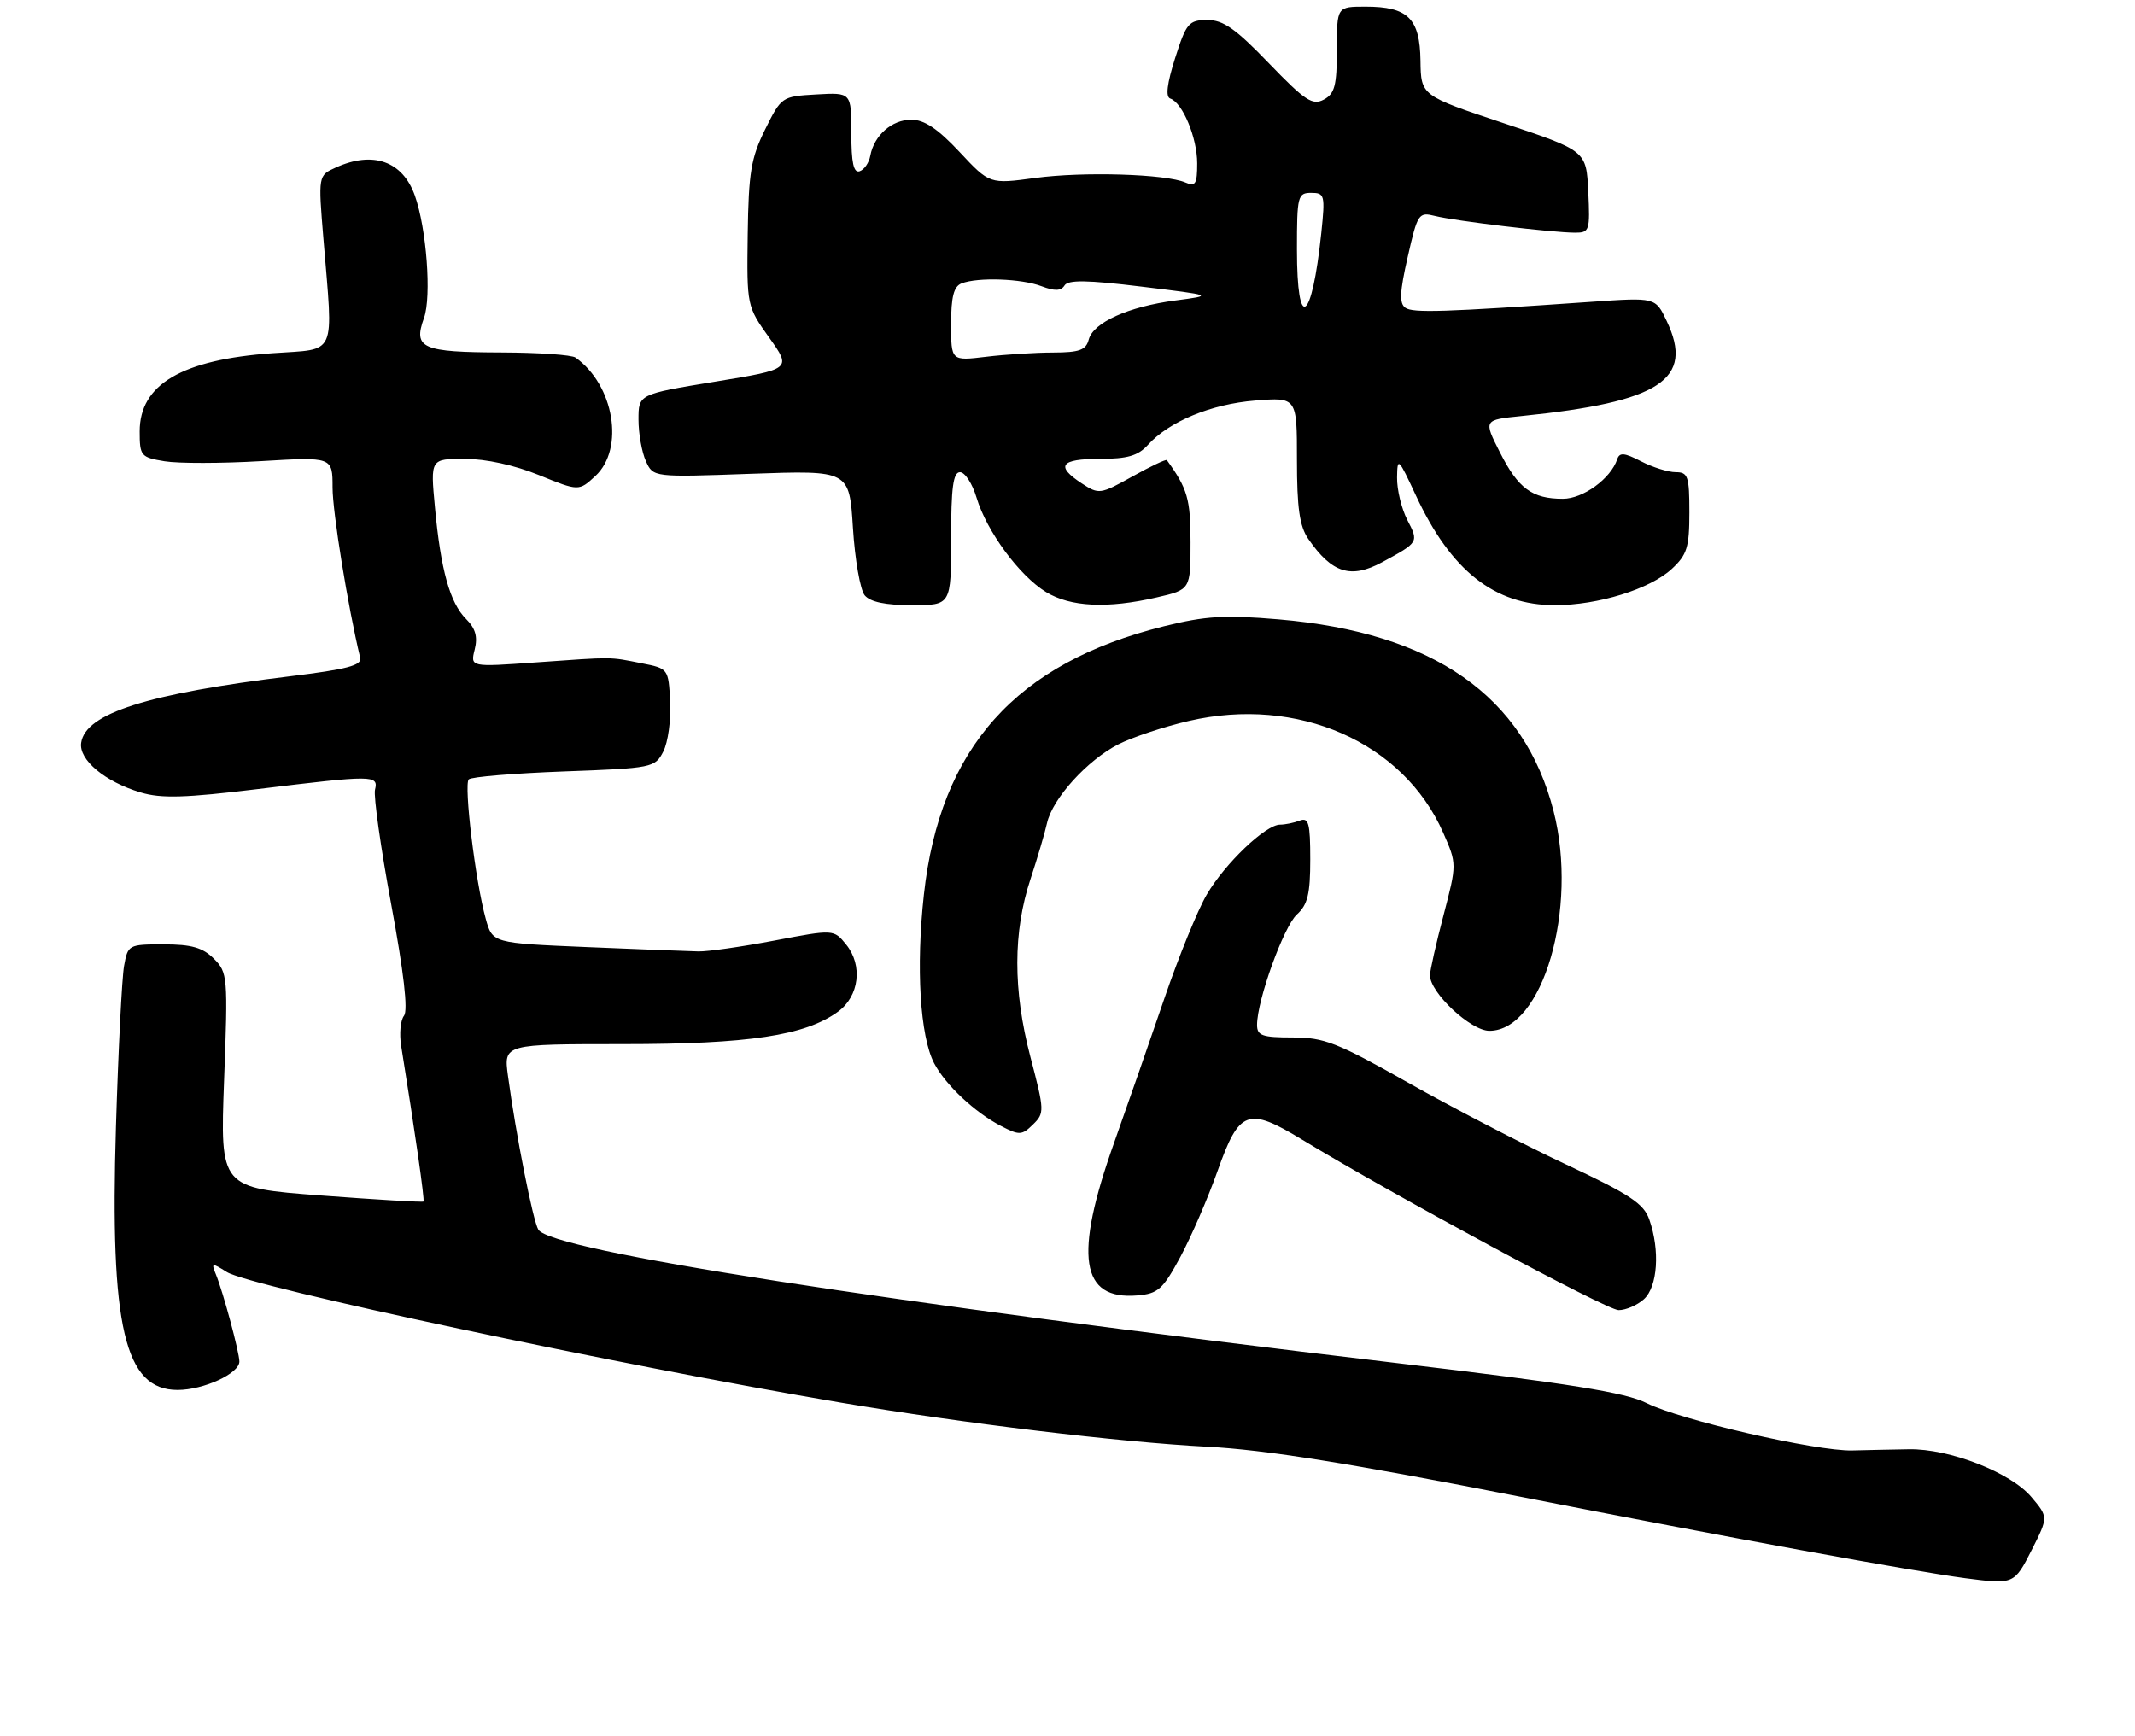 <?xml version="1.0" encoding="UTF-8" standalone="no"?>
<!DOCTYPE svg PUBLIC "-//W3C//DTD SVG 1.1//EN" "http://www.w3.org/Graphics/SVG/1.1/DTD/svg11.dtd" >
<svg xmlns="http://www.w3.org/2000/svg" xmlns:xlink="http://www.w3.org/1999/xlink" version="1.1" viewBox="0 0 321 261">
 <g >
 <path fill="currentColor"
d=" M 305.47 233.06 C 307.97 228.12 307.97 228.12 305.44 225.12 C 302.33 221.41 293.10 217.81 287.00 217.92 C 284.52 217.96 280.70 218.04 278.50 218.10 C 273.11 218.24 252.62 213.52 247.57 210.98 C 244.40 209.38 236.12 208.05 210.00 204.96 C 132.27 195.75 82.90 188.07 80.94 184.90 C 80.13 183.59 77.56 170.59 76.37 161.75 C 75.73 157.00 75.73 157.00 93.65 157.00 C 112.59 157.00 121.06 155.72 126.00 152.12 C 129.19 149.80 129.75 145.15 127.23 142.04 C 125.36 139.73 125.36 139.73 116.43 141.43 C 111.52 142.36 106.38 143.10 105.00 143.06 C 103.62 143.03 96.10 142.74 88.27 142.41 C 74.04 141.81 74.04 141.81 73.03 138.15 C 71.48 132.59 69.71 117.96 70.48 117.19 C 70.85 116.81 77.30 116.28 84.80 116.00 C 98.12 115.51 98.48 115.44 99.73 113.00 C 100.44 111.62 100.90 108.26 100.76 105.51 C 100.50 100.55 100.48 100.52 96.50 99.74 C 91.52 98.75 92.42 98.76 80.60 99.60 C 70.71 100.31 70.71 100.31 71.37 97.67 C 71.85 95.75 71.49 94.49 70.07 93.07 C 67.64 90.64 66.26 85.68 65.39 76.25 C 64.71 69.00 64.71 69.00 69.88 69.00 C 73.04 69.00 77.36 69.94 81.04 71.44 C 87.03 73.87 87.03 73.87 89.52 71.57 C 93.94 67.48 92.33 57.88 86.53 53.77 C 85.97 53.36 81.00 53.02 75.50 53.00 C 63.40 52.96 62.10 52.39 63.75 47.80 C 64.90 44.59 64.13 34.33 62.37 29.40 C 60.53 24.22 56.07 22.65 50.47 25.20 C 47.84 26.39 47.84 26.39 48.63 35.95 C 50.11 53.92 50.78 52.41 41.00 53.11 C 27.33 54.08 21.00 57.80 21.00 64.87 C 21.00 68.56 21.17 68.77 24.75 69.36 C 26.81 69.70 33.34 69.69 39.25 69.34 C 50.00 68.70 50.00 68.70 50.00 73.31 C 50.00 77.01 52.30 91.21 54.16 98.93 C 54.42 100.05 52.13 100.65 43.70 101.68 C 22.18 104.30 12.84 107.26 12.20 111.69 C 11.82 114.25 15.77 117.55 21.15 119.16 C 24.24 120.09 27.84 119.98 38.77 118.65 C 56.14 116.53 56.93 116.53 56.38 118.75 C 56.15 119.71 57.24 127.47 58.82 136.00 C 60.71 146.20 61.37 151.92 60.74 152.74 C 60.21 153.42 60.02 155.44 60.31 157.24 C 62.40 170.18 63.87 180.46 63.67 180.67 C 63.53 180.80 56.60 180.39 48.25 179.76 C 33.09 178.61 33.09 178.61 33.69 162.45 C 34.28 146.85 34.23 146.23 32.15 144.15 C 30.48 142.48 28.79 142.00 24.61 142.00 C 19.32 142.00 19.22 142.06 18.65 145.25 C 18.33 147.04 17.78 157.95 17.43 169.50 C 16.51 199.53 18.73 209.00 26.70 209.00 C 30.62 209.00 36.01 206.52 35.99 204.72 C 35.97 203.28 33.56 194.32 32.46 191.63 C 31.74 189.87 31.84 189.85 34.10 191.27 C 37.57 193.47 93.01 205.26 126.50 210.92 C 144.89 214.03 168.21 216.84 181.50 217.54 C 190.26 218.00 202.94 220.02 228.50 225.04 C 260.10 231.24 287.45 236.24 295.50 237.31 C 302.77 238.26 302.85 238.23 305.47 233.06 Z  M 247.17 195.35 C 249.23 193.48 249.60 188.01 247.98 183.40 C 247.14 180.97 245.07 179.61 235.36 175.05 C 228.98 172.06 218.34 166.54 211.72 162.80 C 201.01 156.75 199.10 156.00 194.35 156.00 C 189.77 156.00 189.00 155.73 189.00 154.11 C 189.00 150.41 193.01 139.30 194.99 137.51 C 196.61 136.04 197.00 134.43 197.00 129.24 C 197.00 123.77 196.76 122.88 195.42 123.39 C 194.55 123.73 193.21 124.00 192.45 124.00 C 190.29 124.00 184.18 129.83 181.44 134.51 C 180.08 136.83 177.21 143.86 175.07 150.12 C 172.93 156.38 169.52 166.17 167.49 171.88 C 161.44 188.89 162.45 195.51 171.00 194.79 C 174.11 194.53 174.83 193.89 177.47 189.00 C 179.10 185.97 181.63 180.12 183.09 176.00 C 186.32 166.89 187.62 166.41 195.75 171.35 C 209.93 179.95 241.57 197.00 243.36 197.00 C 244.45 197.00 246.17 196.26 247.17 195.35 Z  M 154.92 158.91 C 152.29 148.89 152.30 140.12 154.95 132.14 C 155.97 129.04 157.09 125.27 157.42 123.77 C 158.24 120.08 163.46 114.32 168.13 111.93 C 170.24 110.86 175.00 109.27 178.73 108.41 C 195.09 104.61 210.97 111.58 216.98 125.20 C 219.05 129.91 219.05 129.91 217.03 137.64 C 215.91 141.90 215.00 145.95 215.00 146.65 C 215.00 149.27 221.13 155.00 223.93 155.00 C 231.94 155.00 237.32 136.63 233.59 122.00 C 229.16 104.63 215.52 95.11 192.22 93.13 C 184.13 92.44 181.24 92.62 175.00 94.17 C 152.74 99.70 141.34 112.44 138.91 134.50 C 137.70 145.48 138.33 155.81 140.45 159.88 C 142.16 163.14 146.56 167.27 150.50 169.31 C 153.26 170.74 153.64 170.73 155.31 169.09 C 157.06 167.38 157.05 167.03 154.92 158.91 Z  M 143.00 81.00 C 143.00 73.30 143.31 71.00 144.34 71.00 C 145.08 71.00 146.20 72.73 146.83 74.84 C 148.35 79.90 153.27 86.58 157.28 89.03 C 160.96 91.27 166.50 91.54 173.92 89.83 C 179.00 88.66 179.00 88.66 179.00 81.55 C 179.00 75.04 178.55 73.48 175.44 69.19 C 175.32 69.02 172.98 70.13 170.25 71.65 C 165.43 74.34 165.22 74.37 162.65 72.69 C 158.65 70.07 159.43 69.00 165.35 69.00 C 169.51 69.00 171.11 68.54 172.60 66.89 C 175.78 63.38 182.10 60.76 188.72 60.23 C 195.00 59.73 195.00 59.73 195.00 69.14 C 195.00 76.38 195.39 79.13 196.70 81.03 C 200.26 86.19 203.10 87.08 207.80 84.54 C 213.33 81.54 213.33 81.54 211.59 78.18 C 210.72 76.49 210.02 73.61 210.05 71.80 C 210.09 68.68 210.25 68.84 212.88 74.50 C 218.15 85.83 224.70 91.00 233.78 91.00 C 240.27 91.00 248.09 88.58 251.35 85.55 C 253.65 83.42 254.00 82.31 254.00 77.05 C 254.00 71.62 253.79 71.00 251.95 71.00 C 250.82 71.00 248.48 70.27 246.74 69.37 C 244.21 68.06 243.50 68.00 243.15 69.06 C 242.17 71.98 238.02 75.00 234.98 75.00 C 230.36 75.00 228.27 73.46 225.52 68.03 C 223.04 63.14 223.04 63.14 228.77 62.56 C 249.63 60.45 254.79 57.07 250.58 48.25 C 248.90 44.71 248.90 44.71 239.20 45.39 C 217.09 46.93 212.44 47.08 211.30 46.28 C 210.37 45.63 210.45 43.88 211.65 38.64 C 213.14 32.08 213.29 31.86 215.78 32.48 C 218.77 33.23 233.41 34.98 236.80 34.99 C 238.98 35.00 239.08 34.69 238.80 28.83 C 238.50 22.66 238.50 22.66 226.07 18.52 C 213.64 14.38 213.64 14.38 213.57 9.11 C 213.48 2.76 211.68 1.00 205.31 1.00 C 201.00 1.00 201.00 1.00 201.00 7.46 C 201.00 12.87 200.68 14.10 199.03 14.98 C 197.34 15.89 196.21 15.14 190.79 9.52 C 185.78 4.31 183.91 3.00 181.51 3.01 C 178.73 3.03 178.36 3.47 176.68 8.74 C 175.46 12.59 175.22 14.57 175.95 14.82 C 177.81 15.44 180.00 20.72 180.00 24.56 C 180.00 27.67 179.74 28.10 178.25 27.45 C 175.30 26.16 162.88 25.78 155.64 26.76 C 148.79 27.69 148.79 27.69 144.26 22.84 C 141.00 19.36 138.97 18.00 137.02 18.00 C 134.09 18.00 131.42 20.35 130.85 23.42 C 130.66 24.47 129.94 25.52 129.25 25.75 C 128.34 26.05 128.00 24.49 128.00 20.03 C 128.00 13.90 128.00 13.90 122.75 14.20 C 117.54 14.50 117.48 14.54 115.03 19.48 C 112.91 23.76 112.55 25.97 112.42 35.25 C 112.28 45.99 112.29 46.06 115.65 50.77 C 119.02 55.50 119.02 55.50 107.51 57.39 C 96.00 59.28 96.00 59.28 96.00 63.09 C 96.00 65.19 96.50 68.00 97.11 69.34 C 98.21 71.77 98.21 71.77 112.96 71.24 C 127.70 70.72 127.70 70.72 128.24 79.38 C 128.54 84.14 129.34 88.70 130.01 89.52 C 130.85 90.52 133.14 91.00 137.12 91.00 C 143.00 91.00 143.00 91.00 143.00 81.00 Z  M 143.00 48.75 C 143.00 44.62 143.40 43.06 144.58 42.61 C 147.05 41.66 153.59 41.89 156.60 43.04 C 158.58 43.79 159.53 43.76 160.05 42.93 C 160.58 42.06 163.46 42.10 171.63 43.10 C 182.50 44.42 182.50 44.42 176.72 45.18 C 169.64 46.11 164.37 48.49 163.69 51.07 C 163.28 52.64 162.29 53.00 158.34 53.01 C 155.68 53.01 151.14 53.30 148.25 53.65 C 143.00 54.28 143.00 54.28 143.00 48.75 Z  M 195.00 37.50 C 195.00 29.48 195.12 29.00 197.14 29.00 C 199.17 29.00 199.25 29.34 198.66 35.03 C 197.24 48.57 195.00 50.08 195.00 37.50 Z "/>
</g>
</svg>